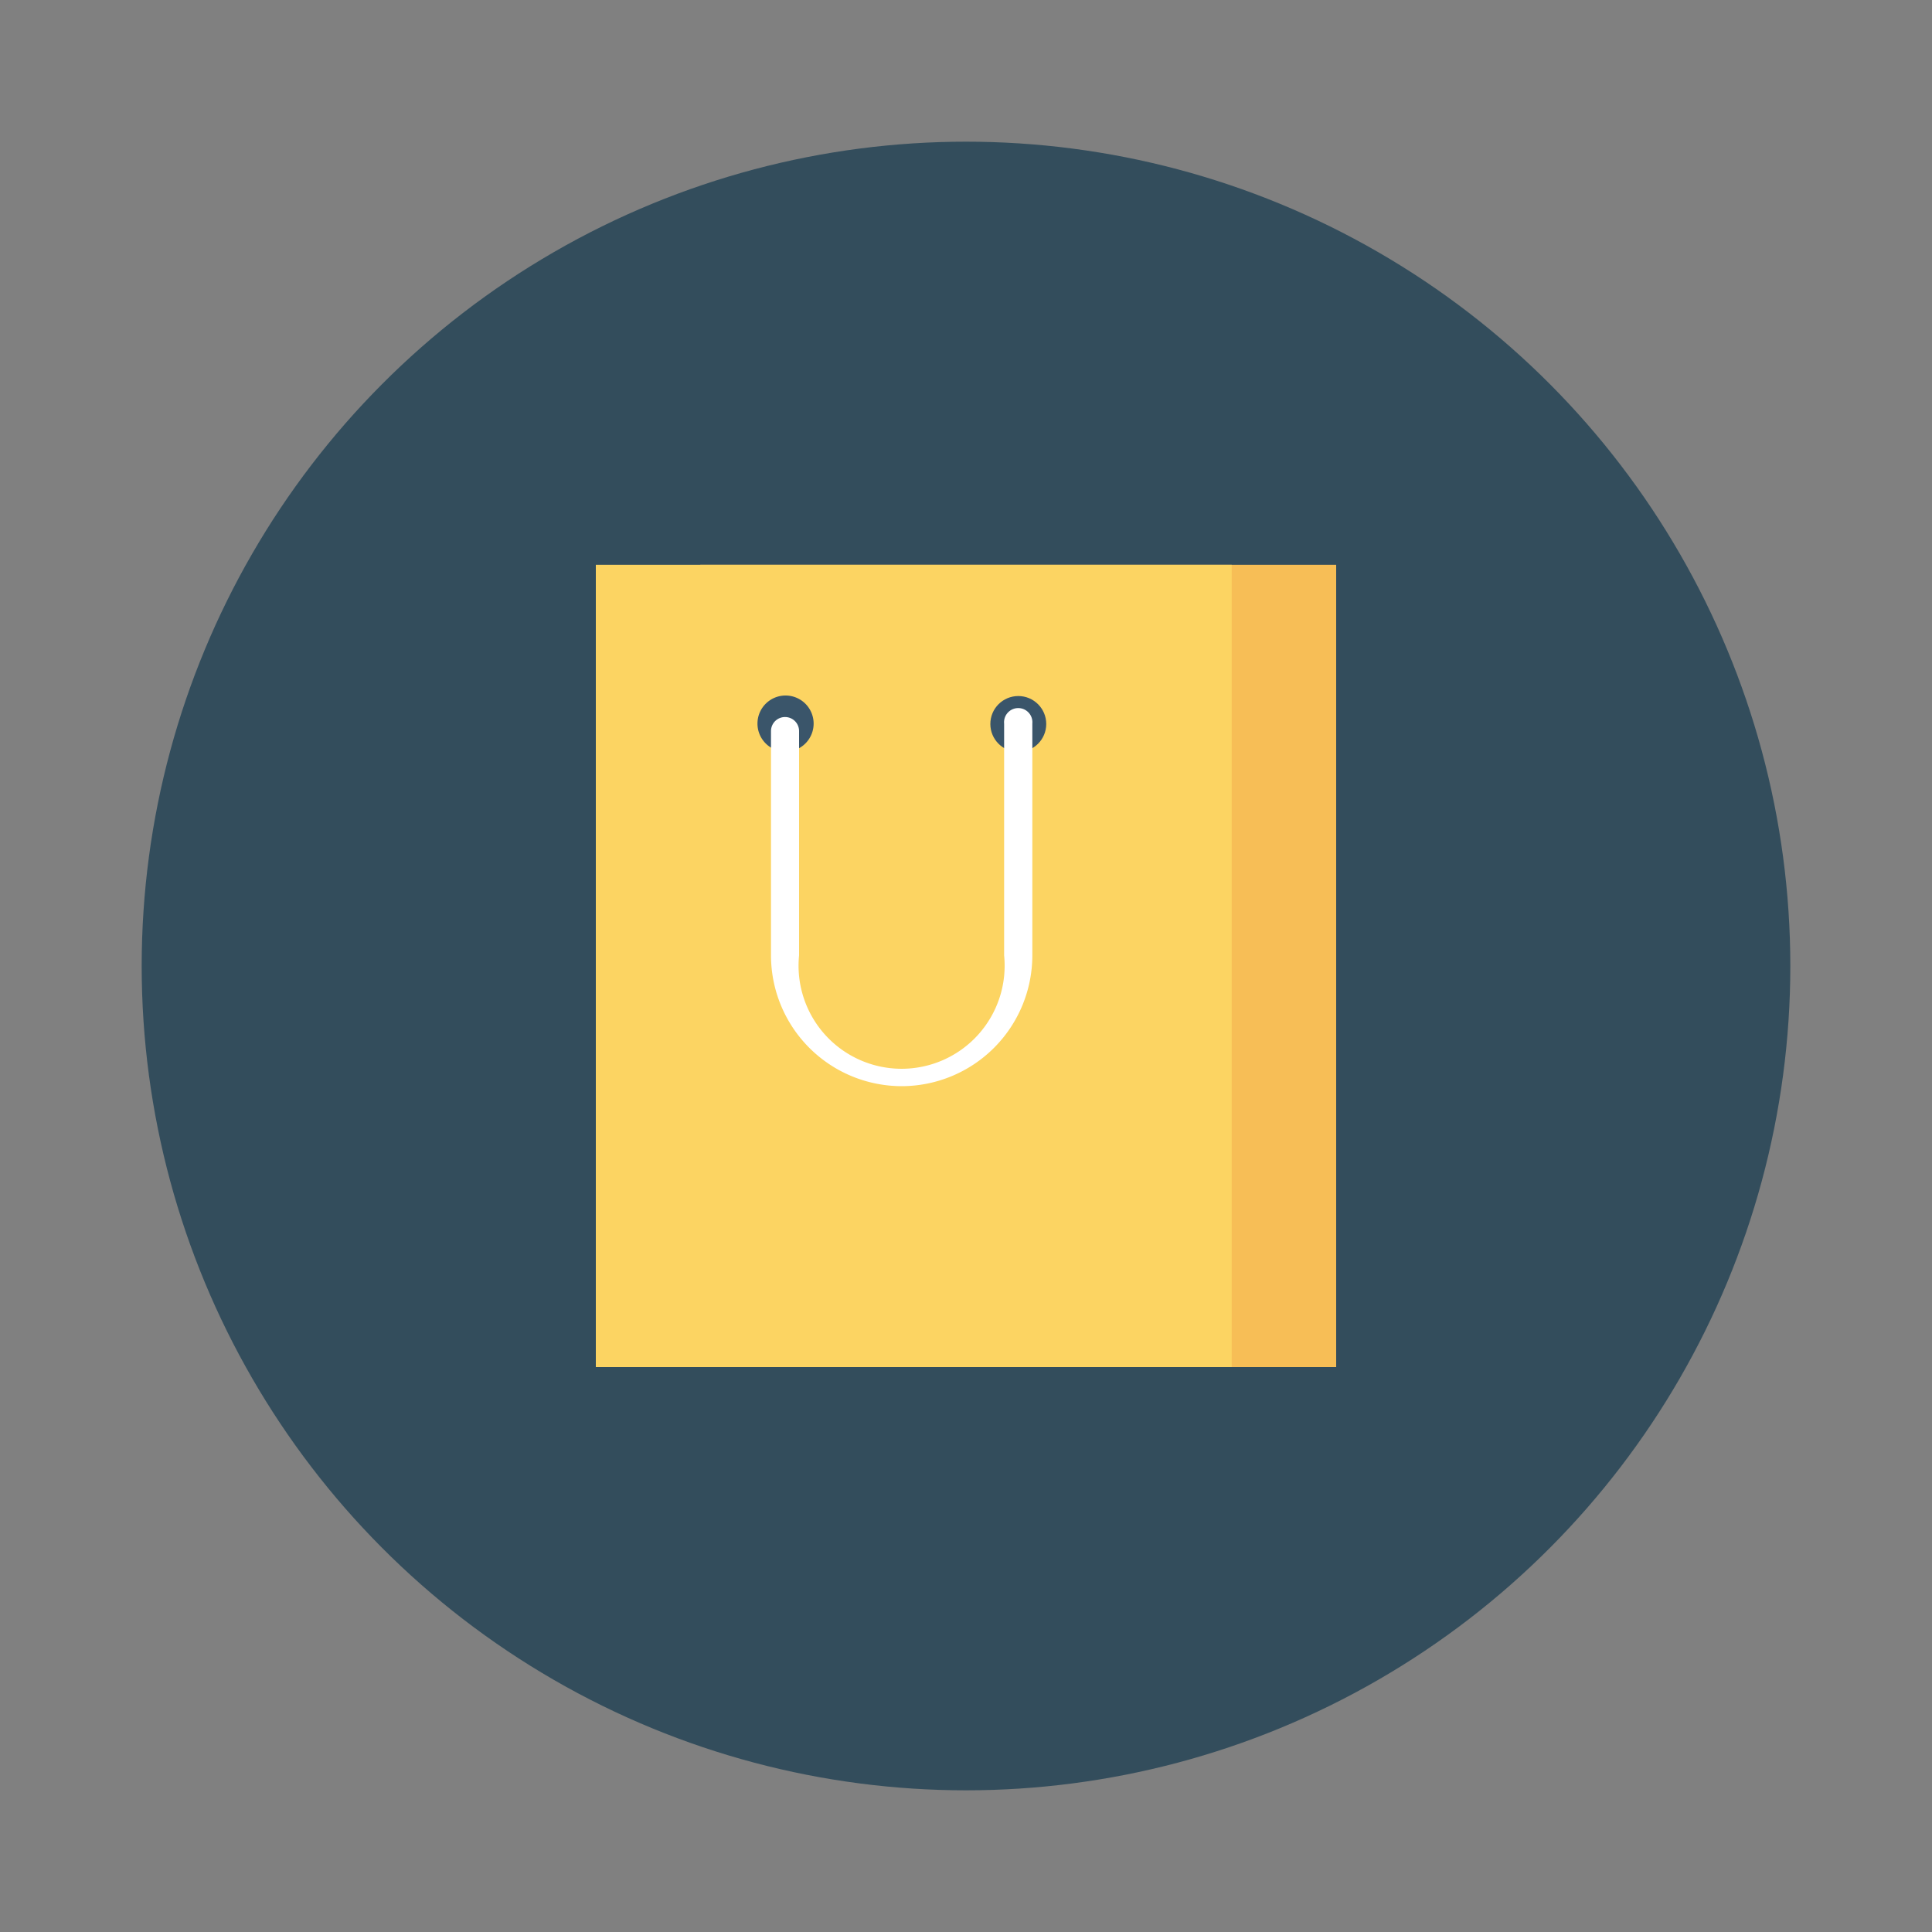 <svg id="Layer_1" height="512" viewBox="0 0 150 150" width="512" xmlns="http://www.w3.org/2000/svg" data-name="Layer 1"><rect x="0" y="0" width="150" height="150" fill="#808080" stroke="none"/><circle cx="75" cy="75" fill="#334d5c" r="64"/><path d="m54.37 43.85h49.37v62.29h-49.37z" fill="#f7be56"/><path d="m46.26 43.85h49.37v62.29h-49.37z" fill="#fcd462"/><path d="m61 54a2.18 2.18 0 1 0 2.17 2.18 2.18 2.18 0 0 0 -2.17-2.18z" fill="#3a556a"/><circle cx="79.06" cy="56.21" fill="#3a556a" r="2.17"/><path d="m70 84.33a10.16 10.16 0 0 1 -10.14-10.15v-17.42a1.09 1.09 0 1 1 2.18 0v17.42a8 8 0 1 0 15.92 0v-18a1.1 1.1 0 1 1 2.19 0v18a10.16 10.16 0 0 1 -10.15 10.15z" fill="#fff"/></svg>